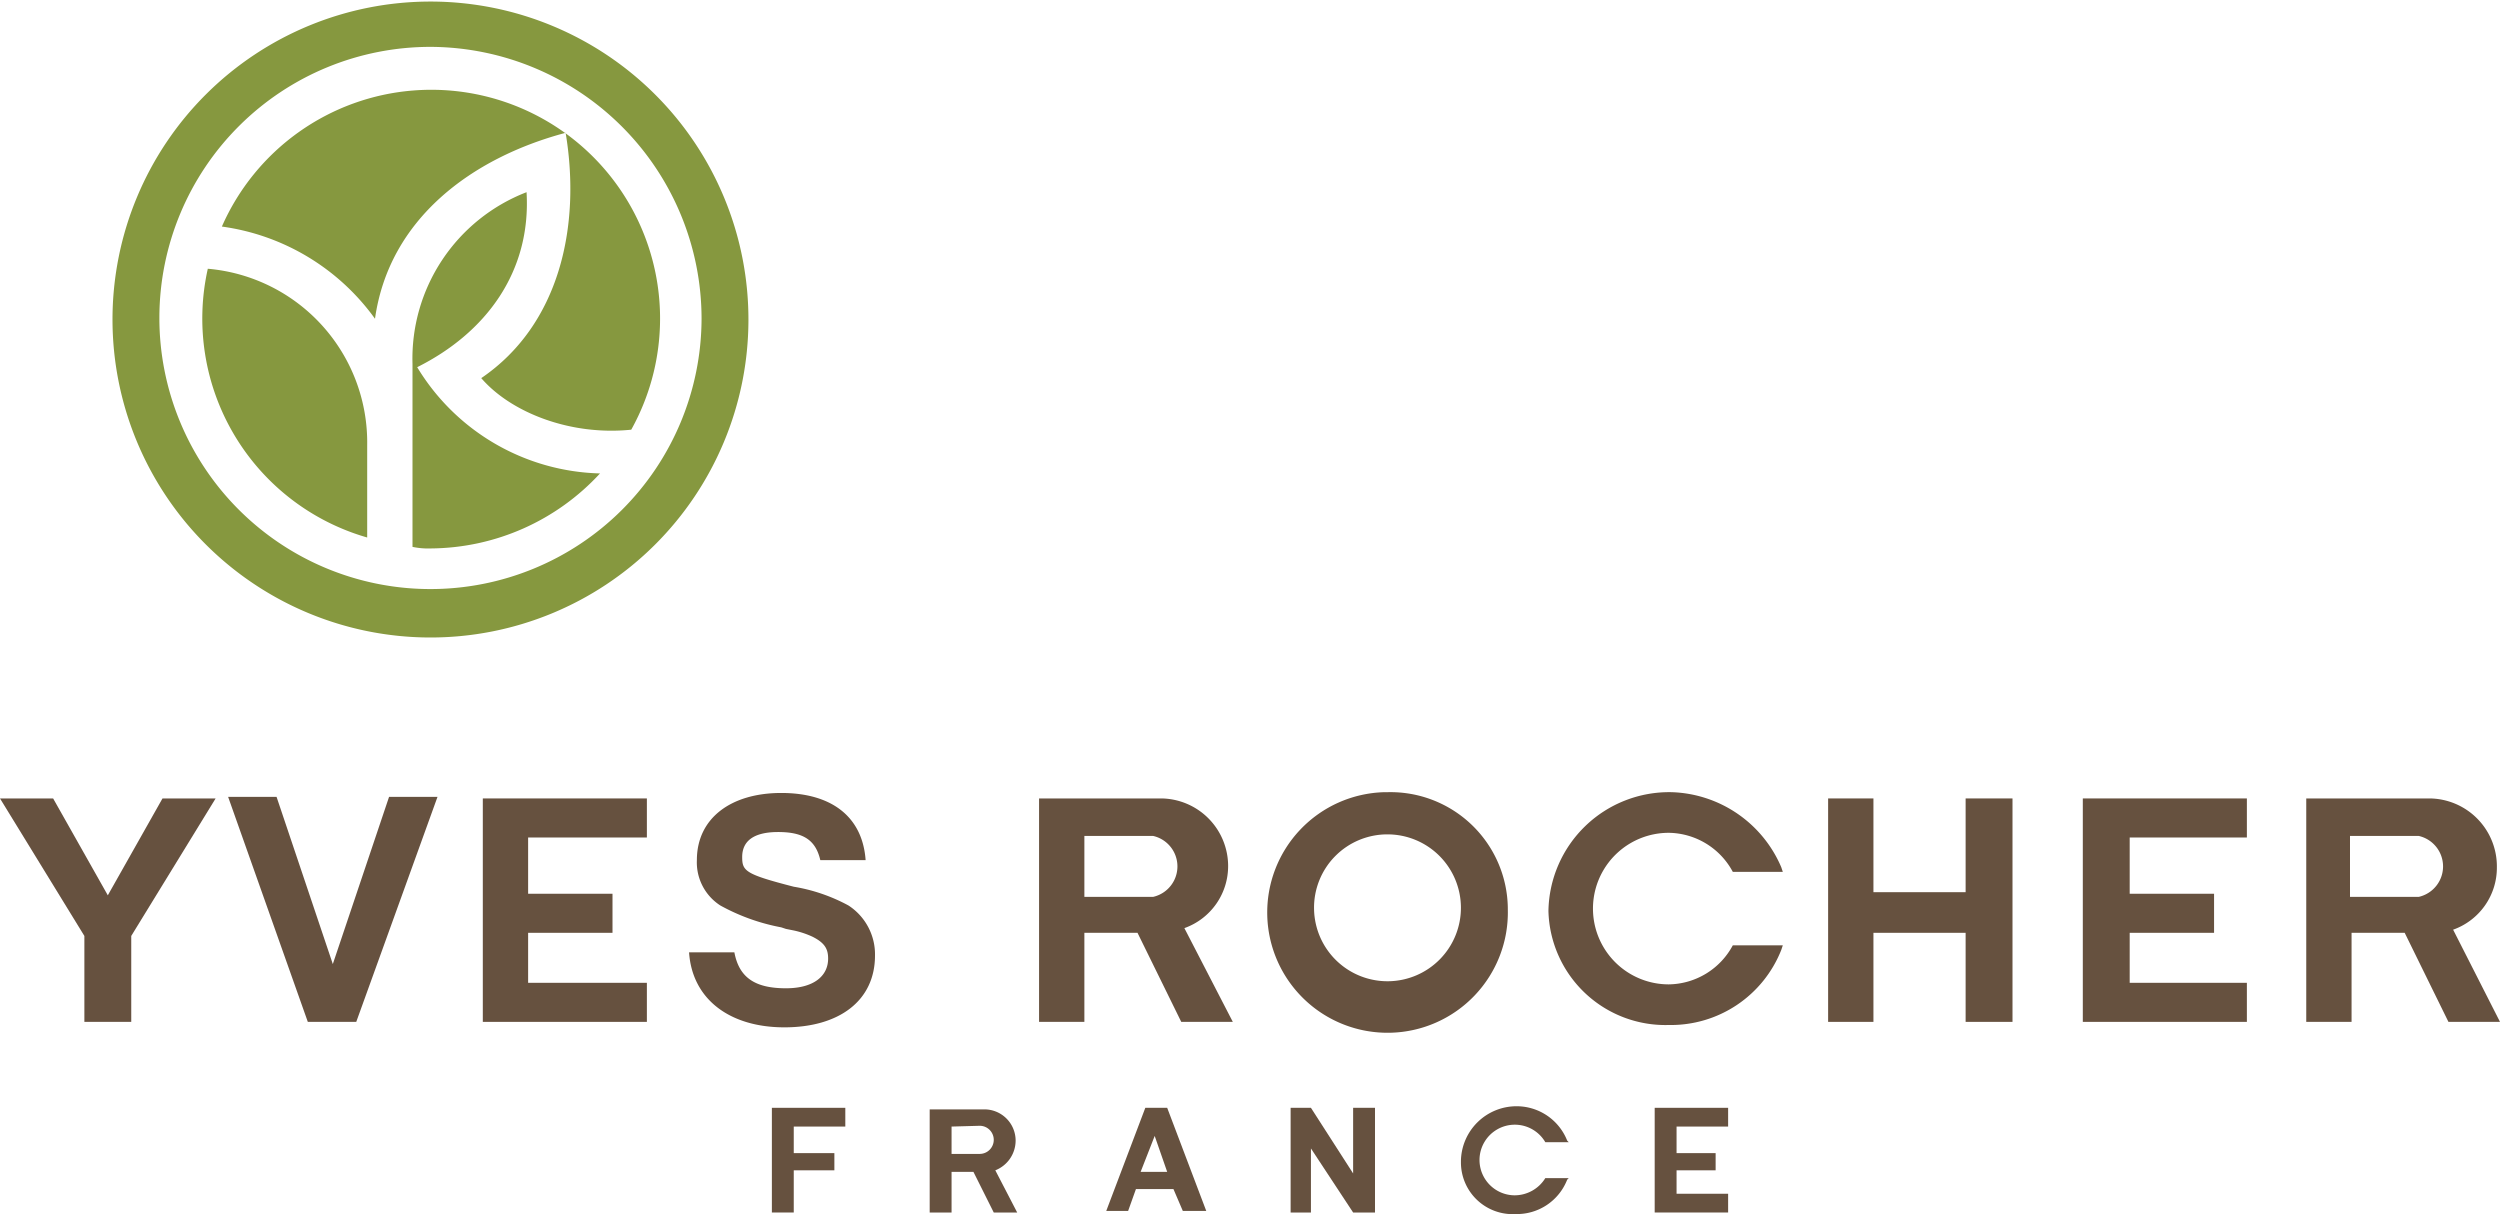<svg id="Layer_1" data-name="Layer 1" xmlns="http://www.w3.org/2000/svg" viewBox="0 0 160 77.7"><defs><style>.cls-1{fill:#86983f;}.cls-2{fill:#66513f;}</style></defs><title>yves_rocher</title><path class="cls-1" d="M47.6,64.15a17.35,17.35,0,1,0,17.3,17.4,17.41,17.41,0,0,0-17.3-17.4ZM27.2,81.55a20.35,20.35,0,1,1,20.3,20.4,20.36,20.36,0,0,1-20.3-20.4Zm7-5.9a14.64,14.64,0,1,1,26.2,13c-3.9.4-7.7-1.1-9.6-3.3,5-3.4,6.4-9.7,5.4-15.7-6,1.6-11.3,5.5-12.2,11.9a14.49,14.49,0,0,0-9.8-5.9Zm19.5-2.2c.3,5.1-2.6,9-7,11.2a14.09,14.09,0,0,0,11.7,6.8,14.85,14.85,0,0,1-10.8,4.8,4.87,4.87,0,0,1-1.2-.1V84.45a11.42,11.42,0,0,1,7.3-11ZM43.5,95.55a14.58,14.58,0,0,1-10.2-17.2h0a11.16,11.16,0,0,1,10.2,11.3Z" transform="translate(-20 -61.15)"/><path class="cls-2" d="M180,126.55h-3.3l-2.8-5.7h-3.4v5.7h-2.9v-14.3h7.9a4.35,4.35,0,0,1,4.3,4.4,4.21,4.21,0,0,1-2.8,4Zm-9.6-11.8v3.8h4.4a2,2,0,0,0,0-3.9h-4.4Z" transform="translate(-20 -61.15)"/><path class="cls-2" d="M119.1,119.45a7.73,7.73,0,0,1,7.9-7.6,7.89,7.89,0,0,1,7,4.8l.1.3h-3.2a4.72,4.72,0,0,0-4.1-2.5,4.85,4.85,0,0,0,0,9.7,4.72,4.72,0,0,0,4.1-2.5h3.2l-.1.3a7.6,7.6,0,0,1-7.2,4.8,7.49,7.49,0,0,1-7.7-7.3Q119.1,119.6,119.1,119.45Z" transform="translate(-20 -61.15)"/><polygon class="cls-2" points="5.4 65.4 5.4 59.9 0 51.1 3.4 51.1 6.9 57.3 10.4 51.1 13.8 51.1 8.4 59.9 8.4 65.4 5.4 65.4"/><polygon class="cls-2" points="17.7 51 21.3 61.7 24.9 51 28 51 22.8 65.4 19.7 65.4 14.6 51 17.7 51"/><path class="cls-2" d="M67.5,116c0,.9.2,1.1,3.3,1.9a11.18,11.18,0,0,1,3.5,1.2,3.73,3.73,0,0,1,1.7,3.2c0,2.9-2.3,4.6-5.8,4.6s-5.9-1.8-6.1-4.8H67c.3,1.6,1.3,2.3,3.3,2.3,1.8,0,2.7-.8,2.7-1.9,0-.6-.2-1-1-1.4a5.64,5.64,0,0,0-1.2-.4l-.5-.1-.3-.1a13,13,0,0,1-3.9-1.4,3.28,3.28,0,0,1-1.5-2.9c0-2.7,2.2-4.3,5.4-4.3s5.2,1.5,5.4,4.3H72.5c-.3-1.3-1.1-1.8-2.7-1.8S67.5,115,67.5,116Z" transform="translate(-20 -61.15)"/><polygon class="cls-2" points="125.8 59.7 119.9 59.7 119.9 65.4 117 65.4 117 51.1 119.9 51.1 119.9 57.1 125.8 57.1 125.8 51.1 128.8 51.1 128.8 65.4 125.8 65.4 125.8 59.7"/><polygon class="cls-2" points="136.3 57.2 141.7 57.2 141.7 59.7 136.3 59.7 136.3 62.9 143.8 62.9 143.8 65.4 133.3 65.4 133.3 51.1 143.8 51.1 143.8 53.6 136.3 53.6 136.3 57.2"/><path class="cls-2" d="M116.5,119.35a7.7,7.7,0,1,1-7.9-7.5h.2a7.51,7.51,0,0,1,7.7,7.4Zm-12.4,0a4.7,4.7,0,1,0,4.7-4.8A4.69,4.69,0,0,0,104.1,119.35Z" transform="translate(-20 -61.15)"/><path class="cls-2" d="M98.9,126.55H95.6l-2.8-5.7H89.4v5.7H86.5v-14.3h7.8a4.33,4.33,0,0,1,4.3,4.3,4.21,4.21,0,0,1-2.8,4Zm-9.5-11.8v3.8h4.4a2,2,0,0,0,0-3.9H89.4Z" transform="translate(-20 -61.15)"/><polygon class="cls-2" points="33.8 57.2 39.2 57.2 39.2 59.7 33.8 59.7 33.8 62.9 41.4 62.9 41.4 65.4 30.9 65.4 30.9 51.1 41.4 51.1 41.4 53.6 33.8 53.6 33.8 57.2"/><path class="cls-2" d="M93,136.15h1.7l-.8-2.3Zm2.1,1.1H92.7l-.5,1.4H90.8l2.5-6.6h1.4l2.5,6.6H95.7Z" transform="translate(-20 -61.15)"/><polygon class="cls-2" points="83.9 77.6 82.6 77.6 82.6 70.9 83.9 70.9 86.6 75.1 86.6 70.9 88 70.9 88 77.6 86.6 77.6 83.9 73.5 83.9 77.6"/><polygon class="cls-2" points="50.8 73.8 53.4 73.8 53.4 74.9 50.8 74.9 50.8 77.6 49.4 77.6 49.4 70.9 54.1 70.9 54.1 72.1 50.8 72.1 50.8 73.8"/><path class="cls-2" d="M85.1,138.75H83.6l-1.3-2.6H80.9v2.6H79.5v-6.6H83a2,2,0,0,1,2,2,2.05,2.05,0,0,1-1.3,1.9Zm-4.2-5.5V135h1.8a.9.9,0,1,0,0-1.8Z" transform="translate(-20 -61.15)"/><path class="cls-2" d="M113.5,135.45a3.56,3.56,0,0,1,3.6-3.5,3.48,3.48,0,0,1,3.2,2.2l.1.1h-1.5a2.26,2.26,0,1,0-2,3.4,2.31,2.31,0,0,0,2-1.1h1.5l-.1.1a3.46,3.46,0,0,1-3.3,2.2,3.31,3.31,0,0,1-3.5-3.3Z" transform="translate(-20 -61.15)"/><polygon class="cls-2" points="107.3 73.8 109.8 73.8 109.8 74.9 107.3 74.9 107.3 76.4 110.6 76.4 110.6 77.6 105.9 77.6 105.9 70.9 110.6 70.9 110.6 72.1 107.3 72.1 107.3 73.8"/></svg>
